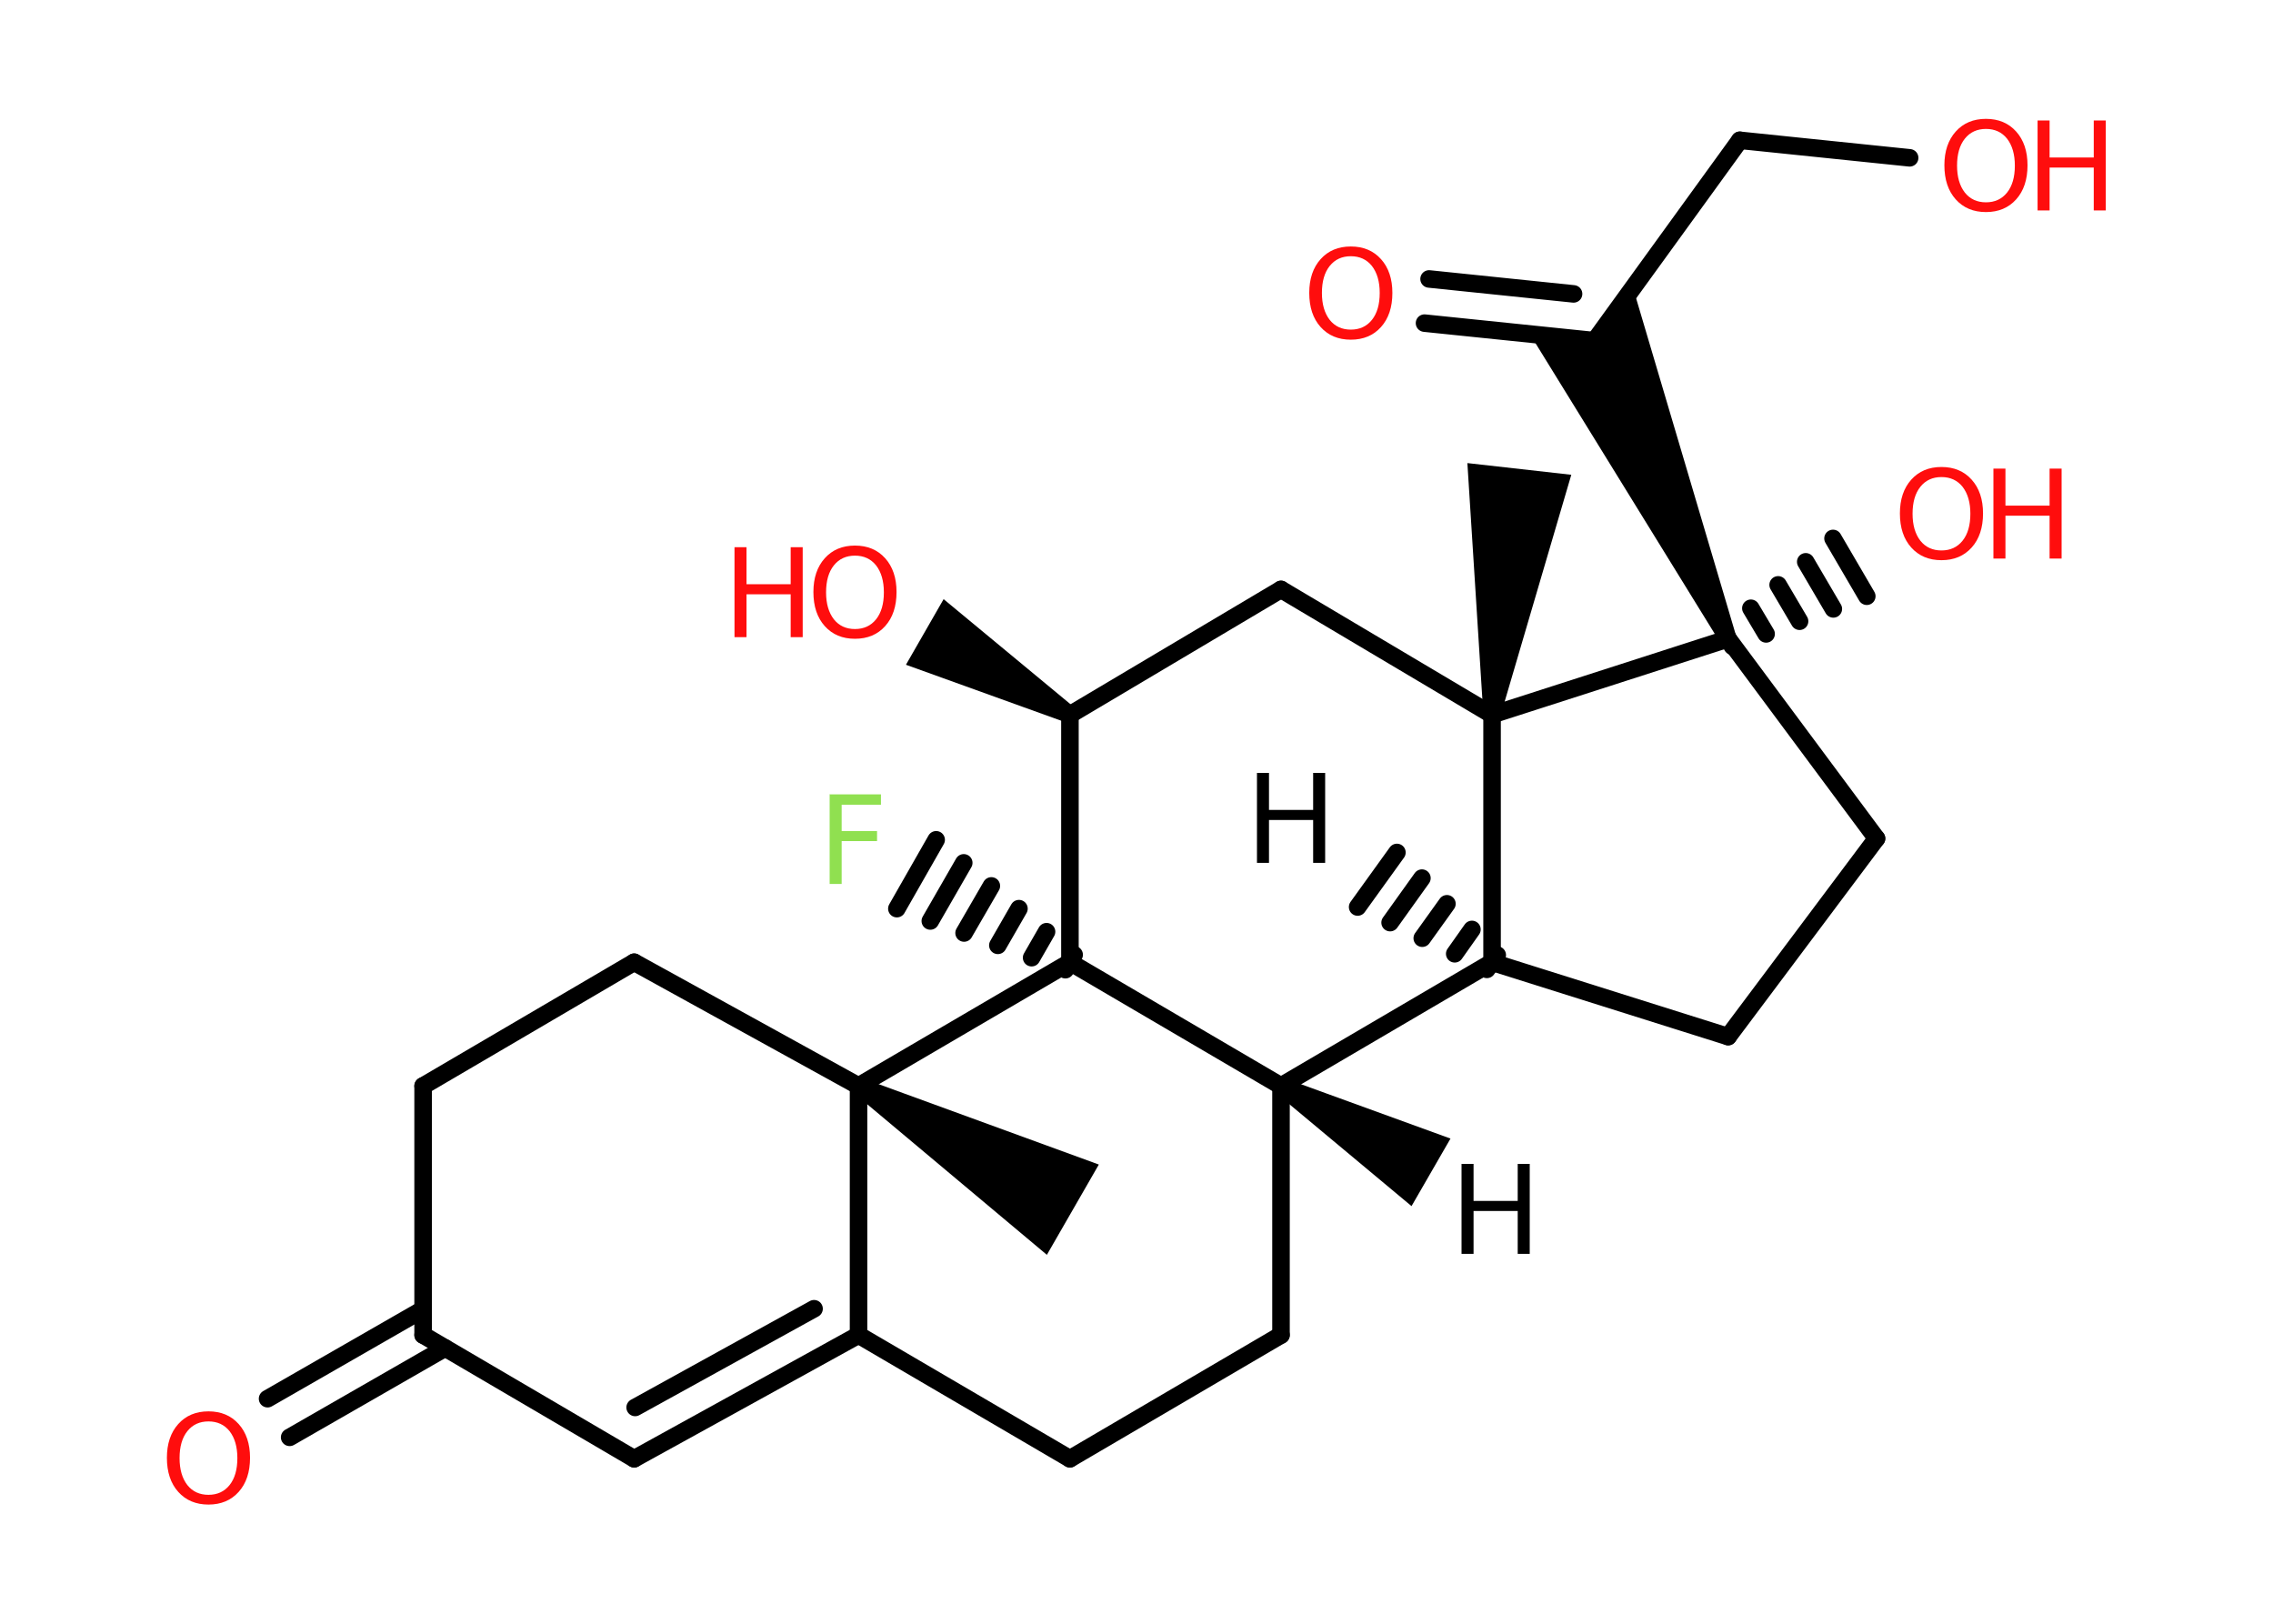 <?xml version='1.0' encoding='UTF-8'?>
<!DOCTYPE svg PUBLIC "-//W3C//DTD SVG 1.1//EN" "http://www.w3.org/Graphics/SVG/1.1/DTD/svg11.dtd">
<svg version='1.2' xmlns='http://www.w3.org/2000/svg' xmlns:xlink='http://www.w3.org/1999/xlink' width='70.0mm' height='50.0mm' viewBox='0 0 70.0 50.0'>
  <desc>Generated by the Chemistry Development Kit (http://github.com/cdk)</desc>
  <g stroke-linecap='round' stroke-linejoin='round' stroke='#000000' stroke-width='.54' fill='#FF0D0D'>
    <rect x='.0' y='.0' width='70.0' height='50.0' fill='#FFFFFF' stroke='none'/>
    <g id='mol1' class='mol'>
      <g id='mol1bnd1' class='bond'>
        <line x1='45.79' y1='29.85' x2='46.11' y2='29.41'/>
        <line x1='44.8' y1='29.37' x2='45.33' y2='28.62'/>
        <line x1='43.8' y1='28.89' x2='44.56' y2='27.83'/>
        <line x1='42.81' y1='28.41' x2='43.79' y2='27.04'/>
        <line x1='41.81' y1='27.93' x2='43.02' y2='26.25'/>
      </g>
      <line id='mol1bnd2' class='bond' x1='45.95' y1='29.63' x2='53.22' y2='31.92'/>
      <line id='mol1bnd3' class='bond' x1='53.22' y1='31.92' x2='57.79' y2='25.82'/>
      <line id='mol1bnd4' class='bond' x1='57.79' y1='25.82' x2='53.22' y2='19.67'/>
      <g id='mol1bnd5' class='bond'>
        <line x1='53.08' y1='19.44' x2='53.35' y2='19.9'/>
        <line x1='53.92' y1='18.73' x2='54.39' y2='19.52'/>
        <line x1='54.76' y1='18.01' x2='55.42' y2='19.13'/>
        <line x1='55.61' y1='17.3' x2='56.46' y2='18.75'/>
        <line x1='56.45' y1='16.58' x2='57.49' y2='18.36'/>
      </g>
      <path id='mol1bnd6' class='bond' d='M52.97 19.78l.49 -.22l-3.17 -10.7l-1.18 1.63l-2.0 -.21z' stroke='none' fill='#000000'/>
      <g id='mol1bnd7' class='bond'>
        <line x1='49.11' y1='10.49' x2='43.87' y2='9.95'/>
        <line x1='48.46' y1='9.05' x2='44.01' y2='8.59'/>
      </g>
      <line id='mol1bnd8' class='bond' x1='49.11' y1='10.49' x2='53.58' y2='4.32'/>
      <line id='mol1bnd9' class='bond' x1='53.58' y1='4.32' x2='58.81' y2='4.86'/>
      <line id='mol1bnd10' class='bond' x1='53.22' y1='19.67' x2='45.95' y2='22.01'/>
      <line id='mol1bnd11' class='bond' x1='45.95' y1='29.63' x2='45.95' y2='22.01'/>
      <path id='mol1bnd12' class='bond' d='M45.68 21.98l.53 .06l2.18 -7.42l-1.6 -.18l-1.6 -.18z' stroke='none' fill='#000000'/>
      <line id='mol1bnd13' class='bond' x1='45.95' y1='22.01' x2='39.45' y2='18.15'/>
      <line id='mol1bnd14' class='bond' x1='39.45' y1='18.15' x2='32.95' y2='22.01'/>
      <path id='mol1bnd15' class='bond' d='M32.81 22.24l.26 -.47l-4.01 -3.32l-.58 1.01l-.58 1.01z' stroke='none' fill='#000000'/>
      <line id='mol1bnd16' class='bond' x1='32.95' y1='22.01' x2='32.95' y2='29.63'/>
      <g id='mol1bnd17' class='bond'>
        <line x1='32.81' y1='29.86' x2='33.08' y2='29.4'/>
        <line x1='31.77' y1='29.49' x2='32.23' y2='28.69'/>
        <line x1='30.73' y1='29.11' x2='31.38' y2='27.98'/>
        <line x1='29.69' y1='28.73' x2='30.53' y2='27.28'/>
        <line x1='28.65' y1='28.36' x2='29.68' y2='26.57'/>
        <line x1='27.62' y1='27.98' x2='28.83' y2='25.86'/>
      </g>
      <line id='mol1bnd18' class='bond' x1='32.95' y1='29.63' x2='39.45' y2='33.44'/>
      <line id='mol1bnd19' class='bond' x1='45.95' y1='29.63' x2='39.45' y2='33.44'/>
      <path id='mol1bnd20' class='bond' d='M39.58 33.21l-.27 .46l4.16 3.47l.6 -1.04l.6 -1.04z' stroke='none' fill='#000000'/>
      <line id='mol1bnd21' class='bond' x1='39.45' y1='33.44' x2='39.45' y2='41.11'/>
      <line id='mol1bnd22' class='bond' x1='39.45' y1='41.11' x2='32.95' y2='44.92'/>
      <line id='mol1bnd23' class='bond' x1='32.95' y1='44.92' x2='26.44' y2='41.11'/>
      <g id='mol1bnd24' class='bond'>
        <line x1='19.53' y1='44.92' x2='26.44' y2='41.11'/>
        <line x1='19.56' y1='43.34' x2='25.07' y2='40.3'/>
      </g>
      <line id='mol1bnd25' class='bond' x1='19.53' y1='44.92' x2='13.03' y2='41.11'/>
      <g id='mol1bnd26' class='bond'>
        <line x1='13.71' y1='41.51' x2='8.92' y2='44.26'/>
        <line x1='13.03' y1='40.32' x2='8.24' y2='43.07'/>
      </g>
      <line id='mol1bnd27' class='bond' x1='13.03' y1='41.11' x2='13.03' y2='33.44'/>
      <line id='mol1bnd28' class='bond' x1='13.03' y1='33.44' x2='19.53' y2='29.63'/>
      <line id='mol1bnd29' class='bond' x1='19.53' y1='29.63' x2='26.44' y2='33.44'/>
      <line id='mol1bnd30' class='bond' x1='32.95' y1='29.63' x2='26.44' y2='33.44'/>
      <line id='mol1bnd31' class='bond' x1='26.44' y1='41.11' x2='26.44' y2='33.44'/>
      <path id='mol1bnd32' class='bond' d='M26.58 33.21l-.27 .46l5.93 4.97l.8 -1.39l.8 -1.39z' stroke='none' fill='#000000'/>
      <path id='mol1atm1' class='atom' d='M38.71 23.8h.37v1.14h1.36v-1.14h.37v2.77h-.37v-1.32h-1.36v1.32h-.37v-2.77z' stroke='none' fill='#000000'/>
      <g id='mol1atm6' class='atom'>
        <path d='M59.79 14.69q-.41 .0 -.65 .3q-.24 .3 -.24 .83q.0 .52 .24 .83q.24 .3 .65 .3q.41 .0 .65 -.3q.24 -.3 .24 -.83q.0 -.52 -.24 -.83q-.24 -.3 -.65 -.3zM59.79 14.38q.58 .0 .93 .39q.35 .39 .35 1.04q.0 .66 -.35 1.05q-.35 .39 -.93 .39q-.58 .0 -.93 -.39q-.35 -.39 -.35 -1.05q.0 -.65 .35 -1.04q.35 -.39 .93 -.39z' stroke='none'/>
        <path d='M61.39 14.43h.37v1.14h1.36v-1.14h.37v2.77h-.37v-1.32h-1.36v1.32h-.37v-2.77z' stroke='none'/>
      </g>
      <path id='mol1atm8' class='atom' d='M41.6 7.89q-.41 .0 -.65 .3q-.24 .3 -.24 .83q.0 .52 .24 .83q.24 .3 .65 .3q.41 .0 .65 -.3q.24 -.3 .24 -.83q.0 -.52 -.24 -.83q-.24 -.3 -.65 -.3zM41.6 7.59q.58 .0 .93 .39q.35 .39 .35 1.04q.0 .66 -.35 1.05q-.35 .39 -.93 .39q-.58 .0 -.93 -.39q-.35 -.39 -.35 -1.05q.0 -.65 .35 -1.04q.35 -.39 .93 -.39z' stroke='none'/>
      <g id='mol1atm10' class='atom'>
        <path d='M61.16 3.97q-.41 .0 -.65 .3q-.24 .3 -.24 .83q.0 .52 .24 .83q.24 .3 .65 .3q.41 .0 .65 -.3q.24 -.3 .24 -.83q.0 -.52 -.24 -.83q-.24 -.3 -.65 -.3zM61.16 3.66q.58 .0 .93 .39q.35 .39 .35 1.04q.0 .66 -.35 1.05q-.35 .39 -.93 .39q-.58 .0 -.93 -.39q-.35 -.39 -.35 -1.05q.0 -.65 .35 -1.04q.35 -.39 .93 -.39z' stroke='none'/>
        <path d='M62.75 3.71h.37v1.14h1.36v-1.14h.37v2.77h-.37v-1.32h-1.36v1.32h-.37v-2.77z' stroke='none'/>
      </g>
      <g id='mol1atm15' class='atom'>
        <path d='M26.33 17.11q-.41 .0 -.65 .3q-.24 .3 -.24 .83q.0 .52 .24 .83q.24 .3 .65 .3q.41 .0 .65 -.3q.24 -.3 .24 -.83q.0 -.52 -.24 -.83q-.24 -.3 -.65 -.3zM26.33 16.8q.58 .0 .93 .39q.35 .39 .35 1.04q.0 .66 -.35 1.05q-.35 .39 -.93 .39q-.58 .0 -.93 -.39q-.35 -.39 -.35 -1.05q.0 -.65 .35 -1.04q.35 -.39 .93 -.39z' stroke='none'/>
        <path d='M22.62 16.85h.37v1.14h1.36v-1.14h.37v2.77h-.37v-1.32h-1.36v1.32h-.37v-2.77z' stroke='none'/>
      </g>
      <path id='mol1atm17' class='atom' d='M25.54 24.46h1.59v.32h-1.21v.81h1.09v.31h-1.09v1.32h-.37v-2.77z' stroke='none' fill='#90E050'/>
      <path id='mol1atm19' class='atom' d='M45.01 35.84h.37v1.14h1.36v-1.14h.37v2.77h-.37v-1.32h-1.36v1.32h-.37v-2.77z' stroke='none' fill='#000000'/>
      <path id='mol1atm25' class='atom' d='M6.42 43.77q-.41 .0 -.65 .3q-.24 .3 -.24 .83q.0 .52 .24 .83q.24 .3 .65 .3q.41 .0 .65 -.3q.24 -.3 .24 -.83q.0 -.52 -.24 -.83q-.24 -.3 -.65 -.3zM6.42 43.46q.58 .0 .93 .39q.35 .39 .35 1.04q.0 .66 -.35 1.05q-.35 .39 -.93 .39q-.58 .0 -.93 -.39q-.35 -.39 -.35 -1.05q.0 -.65 .35 -1.04q.35 -.39 .93 -.39z' stroke='none'/>
    </g>
  </g>
</svg>

